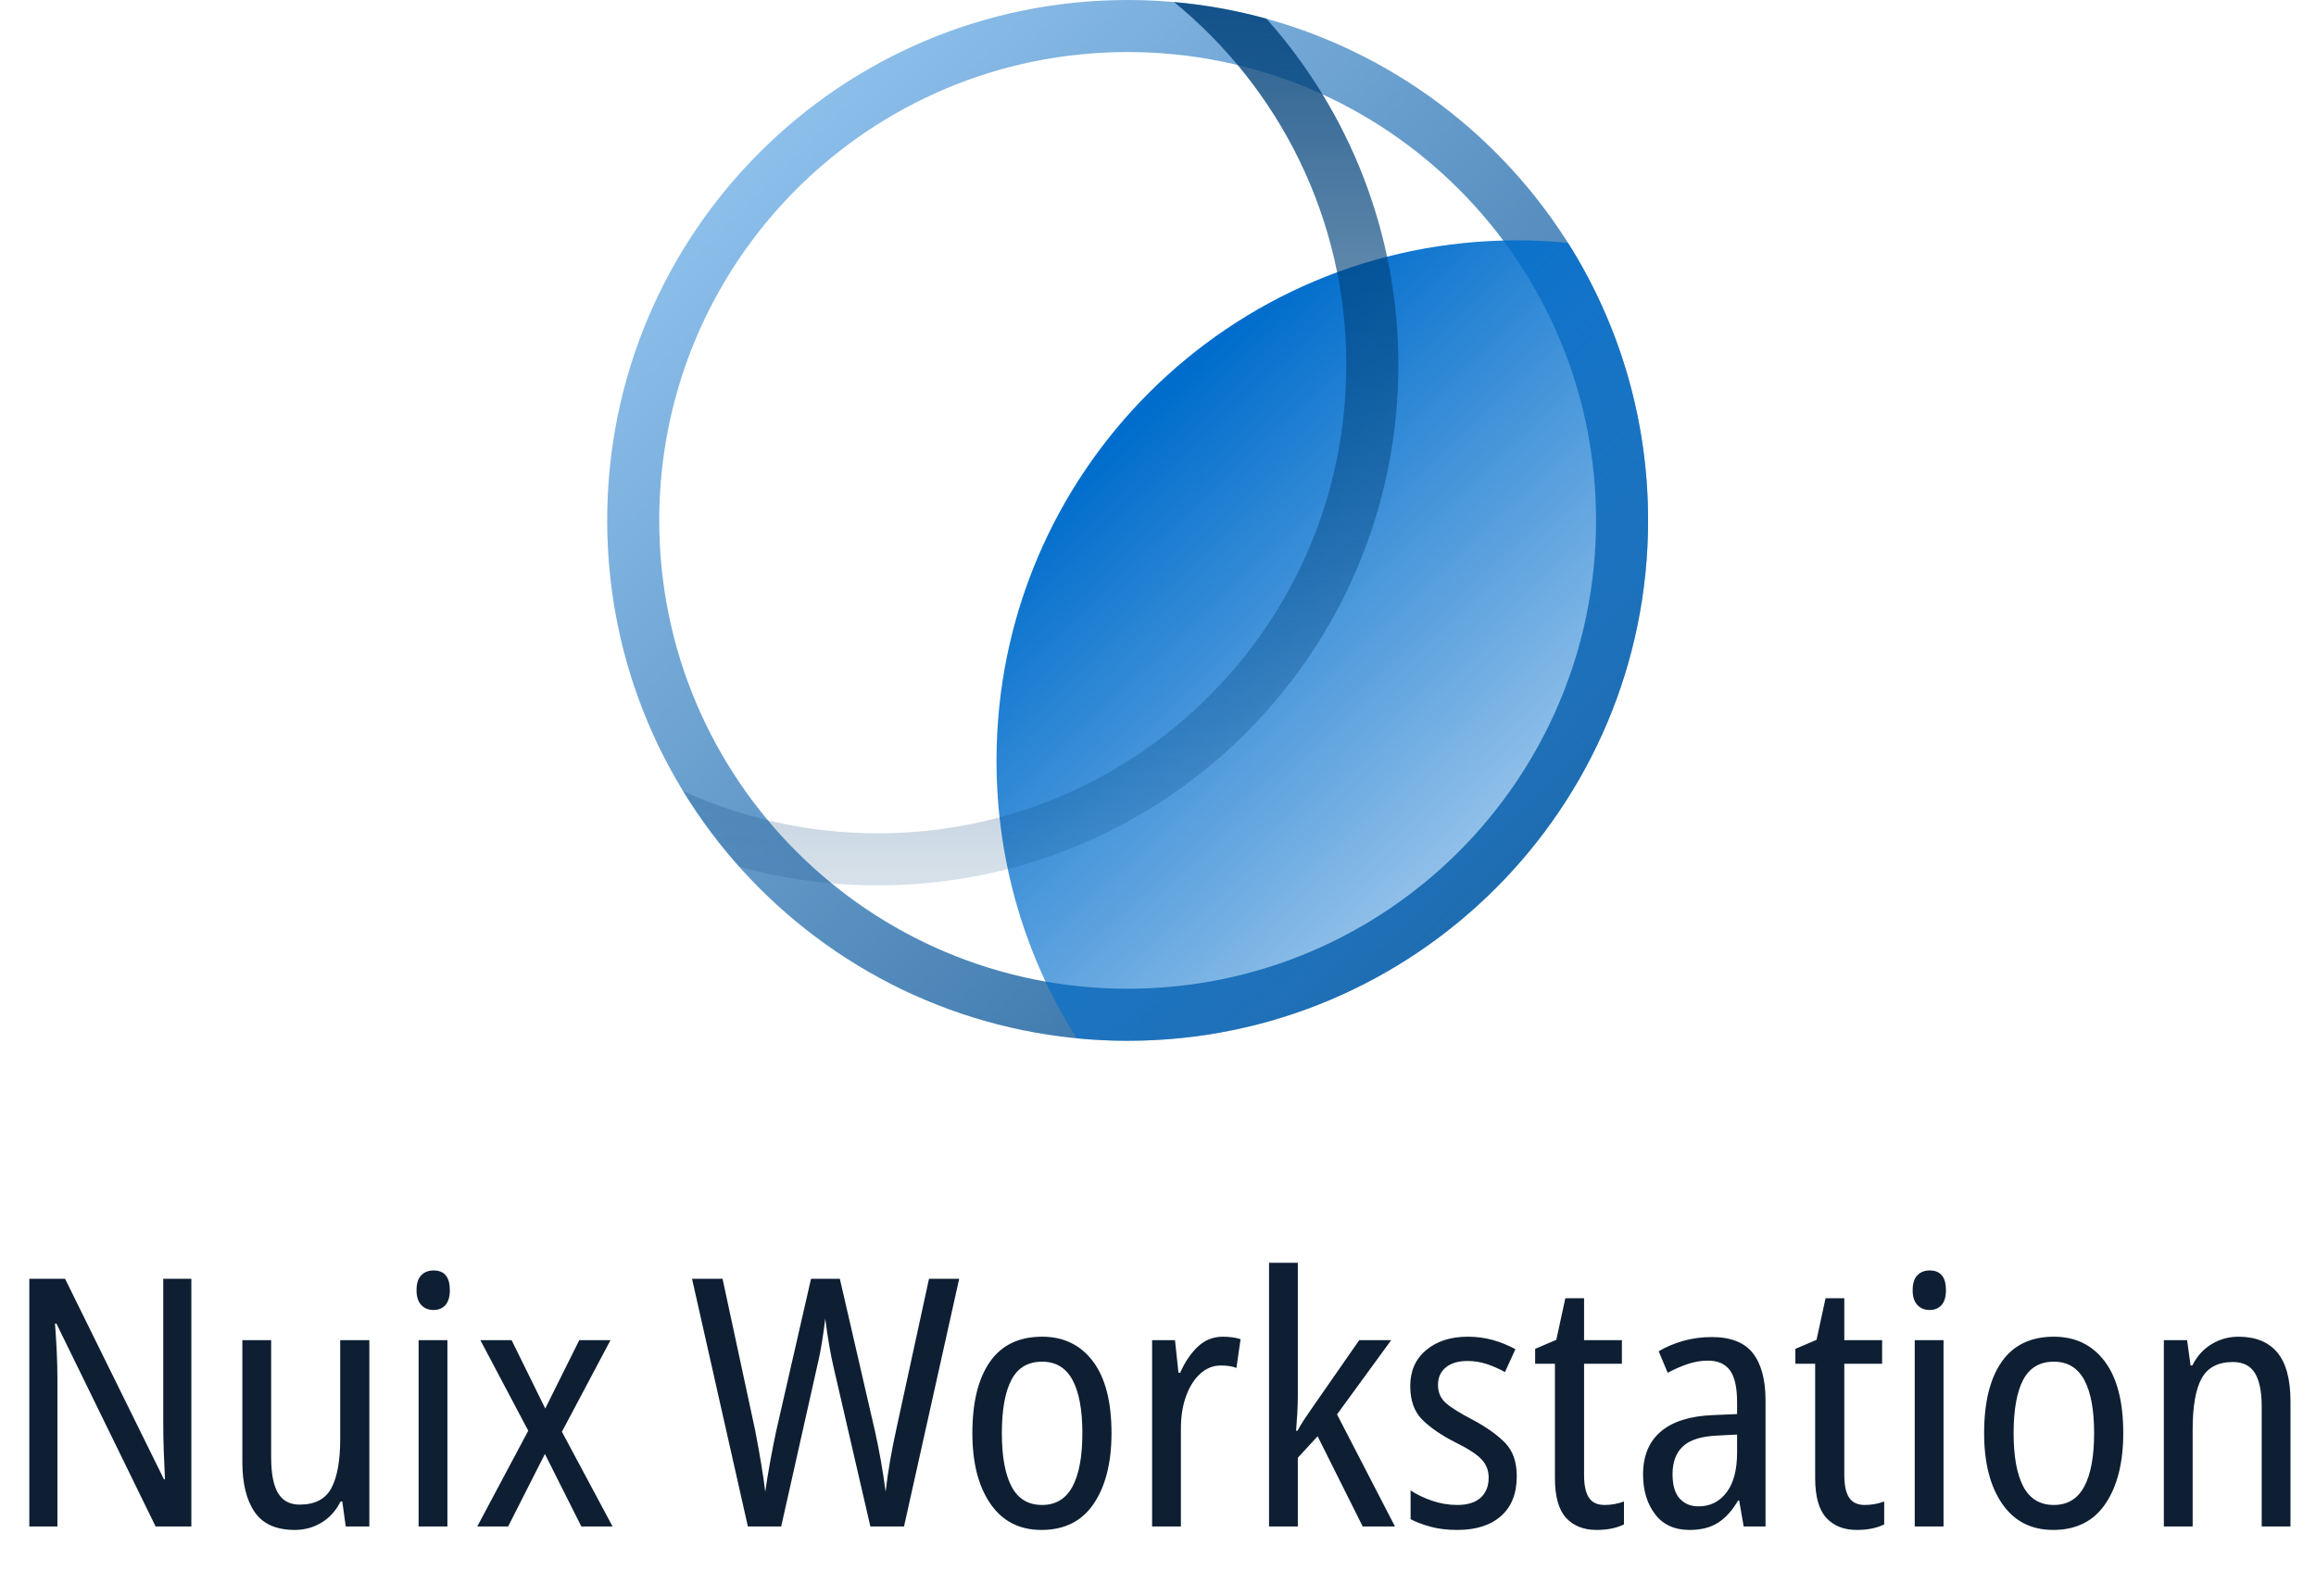 <?xml version="1.0" encoding="UTF-8"?>
<svg width="267px" height="184px" viewBox="0 0 267 184" version="1.1" xmlns="http://www.w3.org/2000/svg" xmlns:xlink="http://www.w3.org/1999/xlink">
    <title>Workstation Wordmark - Vertical - Colour</title>
    <defs>
        <linearGradient x1="0%" y1="0%" x2="123.132%" y2="122.005%" id="linearGradient-1">
            <stop stop-color="#A0D0FA" offset="0%"></stop>
            <stop stop-color="#00417A" offset="100%"></stop>
        </linearGradient>
        <linearGradient x1="24.105%" y1="20.678%" x2="102.551%" y2="123.012%" id="linearGradient-2">
            <stop stop-color="#006DCC" offset="0%"></stop>
            <stop stop-color="#006DCC" stop-opacity="0" offset="100%"></stop>
        </linearGradient>
        <linearGradient x1="50%" y1="-23.311%" x2="50%" y2="99.424%" id="linearGradient-3">
            <stop stop-color="#00417A" offset="0%"></stop>
            <stop stop-color="#00417A" stop-opacity="0.16" offset="100%"></stop>
        </linearGradient>
    </defs>
    <g id="Page-1" stroke="none" stroke-width="1" fill="none" fill-rule="evenodd">
        <g id="Workstation-Logo---Colour" transform="translate(-1055, -336)">
            <g id="Workstation-Wordmark---Vertical---Colour" transform="translate(1055, 336)">
                <path d="M6.62,176 L6.62,158.96 C6.62,157.947 6.593,156.893 6.54,155.8 C6.487,154.707 6.42,153.64 6.34,152.6 L6.34,152.6 L6.5,152.6 L17.94,176 L22.06,176 L22.06,147.44 L18.82,147.44 L18.82,164.24 C18.82,165.173 18.84,166.207 18.88,167.34 C18.92,168.473 18.967,169.547 19.02,170.56 L19.02,170.56 L18.9,170.56 L7.5,147.44 L3.38,147.44 L3.38,176 L6.62,176 Z M33.98,176.4 C35.1,176.4 36.127,176.12 37.06,175.56 C37.993,175 38.727,174.187 39.26,173.12 L39.26,173.12 L39.46,173.12 L39.86,176 L42.58,176 L42.58,154.52 L39.22,154.52 L39.22,165.88 C39.22,168.413 38.88,170.313 38.2,171.58 C37.52,172.847 36.3,173.48 34.54,173.48 C33.42,173.48 32.593,173.04 32.06,172.16 C31.527,171.28 31.26,169.907 31.26,168.04 L31.26,168.04 L31.26,154.52 L27.94,154.52 L27.94,168.56 C27.94,171.04 28.413,172.967 29.36,174.34 C30.307,175.713 31.847,176.4 33.98,176.4 Z M49.98,151.04 C50.567,151.04 51.027,150.847 51.36,150.46 C51.693,150.073 51.86,149.507 51.86,148.76 C51.86,147.24 51.233,146.48 49.98,146.48 C49.393,146.48 48.92,146.667 48.56,147.04 C48.2,147.413 48.02,147.987 48.02,148.76 C48.02,149.507 48.2,150.073 48.56,150.46 C48.92,150.847 49.393,151.04 49.98,151.04 Z M51.58,176 L51.58,154.52 L48.26,154.52 L48.26,176 L51.58,176 Z M58.58,176 L62.82,167.64 L67.02,176 L70.62,176 L64.78,165.08 L70.38,154.52 L66.78,154.52 L62.86,162.4 L58.98,154.52 L55.38,154.52 L60.9,164.96 L55.02,176 L58.58,176 Z M90.06,176 L94.18,157.64 C94.42,156.653 94.62,155.647 94.78,154.62 C94.94,153.593 95.06,152.733 95.14,152.04 C95.273,153.107 95.427,154.14 95.6,155.14 C95.773,156.14 95.94,156.973 96.1,157.64 L96.1,157.64 L100.34,176 L104.22,176 L110.58,147.44 L107.1,147.44 L103.3,164.92 C103.06,166.013 102.833,167.167 102.62,168.38 C102.407,169.593 102.233,170.8 102.1,172 C101.94,170.773 101.753,169.56 101.54,168.36 C101.327,167.16 101.1,166.027 100.86,164.96 L100.86,164.96 L96.82,147.44 L93.5,147.44 L89.5,164.92 C89.26,166.04 89.027,167.22 88.8,168.46 C88.573,169.7 88.38,170.88 88.22,172 C88.113,171.093 87.96,170.033 87.76,168.82 C87.56,167.607 87.327,166.307 87.06,164.92 L87.06,164.92 L83.3,147.44 L79.78,147.44 L86.22,176 L90.06,176 Z M120.06,176.4 C122.727,176.4 124.74,175.387 126.1,173.36 C127.46,171.333 128.14,168.627 128.14,165.24 C128.14,161.613 127.427,158.853 126,156.96 C124.573,155.067 122.62,154.12 120.14,154.12 C117.473,154.12 115.467,155.087 114.12,157.02 C112.773,158.953 112.1,161.693 112.1,165.24 C112.1,168.653 112.793,171.367 114.18,173.38 C115.567,175.393 117.527,176.4 120.06,176.4 Z M120.14,173.52 C118.54,173.52 117.367,172.813 116.62,171.4 C115.873,169.987 115.5,167.933 115.5,165.24 C115.5,162.547 115.867,160.5 116.6,159.1 C117.333,157.7 118.513,157 120.14,157 C121.713,157 122.88,157.7 123.64,159.1 C124.4,160.5 124.78,162.547 124.78,165.24 C124.78,167.933 124.4,169.987 123.64,171.4 C122.88,172.813 121.713,173.52 120.14,173.52 Z M136.14,176 L136.14,164.72 C136.14,163.307 136.34,162.053 136.74,160.96 C137.14,159.867 137.687,159.007 138.38,158.38 C139.073,157.753 139.86,157.44 140.74,157.44 C141.06,157.44 141.373,157.46 141.68,157.5 C141.987,157.54 142.273,157.613 142.54,157.72 L142.54,157.72 L143.02,154.4 C142.673,154.293 142.327,154.22 141.98,154.18 C141.633,154.14 141.3,154.12 140.98,154.12 C139.86,154.12 138.893,154.507 138.08,155.28 C137.267,156.053 136.593,157.053 136.06,158.28 L136.06,158.28 L135.86,158.28 L135.46,154.52 L132.82,154.52 L132.82,176 L136.14,176 Z M149.62,176 L149.62,168.08 L151.9,165.6 L157.1,176 L160.82,176 L154.14,163.08 L160.38,154.52 L156.7,154.52 L151.3,162.28 C151.033,162.653 150.733,163.093 150.4,163.6 C150.067,164.107 149.793,164.56 149.58,164.96 L149.58,164.96 L149.42,164.96 C149.473,164.32 149.52,163.647 149.56,162.94 C149.6,162.233 149.62,161.56 149.62,160.92 L149.62,160.92 L149.62,145.6 L146.3,145.6 L146.3,176 L149.62,176 Z M168.02,176.4 C170.153,176.4 171.827,175.867 173.04,174.8 C174.253,173.733 174.86,172.2 174.86,170.2 C174.86,168.547 174.407,167.26 173.5,166.34 C172.593,165.42 171.367,164.547 169.82,163.72 C168.327,162.947 167.28,162.293 166.68,161.76 C166.08,161.227 165.78,160.533 165.78,159.68 C165.78,158.827 166.08,158.153 166.68,157.66 C167.28,157.167 168.113,156.92 169.18,156.92 C169.953,156.92 170.7,157.04 171.42,157.28 C172.14,157.52 172.833,157.827 173.5,158.2 L173.5,158.2 L174.7,155.56 C173.873,155.107 173.007,154.753 172.1,154.5 C171.193,154.247 170.233,154.12 169.22,154.12 C167.247,154.12 165.647,154.633 164.42,155.66 C163.193,156.687 162.58,158.067 162.58,159.8 C162.58,161.48 163.047,162.78 163.98,163.7 C164.913,164.62 166.167,165.48 167.74,166.28 C169.207,167 170.22,167.653 170.78,168.24 C171.34,168.827 171.62,169.533 171.62,170.36 C171.62,171.347 171.313,172.12 170.7,172.68 C170.087,173.24 169.18,173.52 167.98,173.52 C166.993,173.52 166.02,173.353 165.06,173.02 C164.1,172.687 163.287,172.293 162.62,171.84 L162.62,171.84 L162.62,175.16 C163.287,175.507 164.067,175.8 164.96,176.04 C165.853,176.28 166.873,176.4 168.02,176.4 Z M184.06,176.4 C185.313,176.4 186.367,176.187 187.22,175.76 L187.22,175.76 L187.22,173.12 C186.5,173.387 185.753,173.52 184.98,173.52 C184.153,173.52 183.553,173.24 183.18,172.68 C182.807,172.12 182.62,171.253 182.62,170.08 L182.62,170.08 L182.62,157.24 L186.98,157.24 L186.98,154.52 L182.62,154.52 L182.62,149.68 L180.46,149.68 L179.42,154.48 L176.98,155.52 L176.98,157.24 L179.26,157.24 L179.26,170.4 C179.26,172.533 179.687,174.067 180.54,175 C181.393,175.933 182.567,176.4 184.06,176.4 Z M194.78,176.4 C196.113,176.4 197.213,176.12 198.08,175.56 C198.947,175 199.713,174.147 200.38,173 L200.38,173 L200.5,173 L201.02,176 L203.54,176 L203.54,161.48 C203.54,159.08 203.053,157.26 202.08,156.02 C201.107,154.78 199.527,154.16 197.34,154.16 C196.193,154.16 195.1,154.307 194.06,154.6 C193.02,154.893 192.073,155.293 191.22,155.8 L191.22,155.8 L192.26,158.28 C193.06,157.853 193.84,157.513 194.6,157.26 C195.36,157.007 196.127,156.88 196.9,156.88 C198.047,156.88 198.893,157.253 199.44,158 C199.987,158.747 200.26,159.973 200.26,161.68 L200.26,161.68 L200.26,163.04 L197.46,163.16 C194.82,163.267 192.82,163.9 191.46,165.06 C190.1,166.22 189.42,167.867 189.42,170 C189.42,171.84 189.88,173.367 190.8,174.58 C191.72,175.793 193.047,176.4 194.78,176.4 Z M195.82,173.68 C194.913,173.68 194.187,173.38 193.64,172.78 C193.093,172.18 192.82,171.24 192.82,169.96 C192.82,168.573 193.22,167.507 194.02,166.76 C194.82,166.013 196.14,165.6 197.98,165.52 L197.98,165.52 L200.26,165.4 L200.26,167.48 C200.26,169.48 199.853,171.013 199.04,172.08 C198.227,173.147 197.153,173.68 195.82,173.68 Z M214.06,176.4 C215.313,176.4 216.367,176.187 217.22,175.76 L217.22,175.76 L217.22,173.12 C216.5,173.387 215.753,173.52 214.98,173.52 C214.153,173.52 213.553,173.24 213.18,172.68 C212.807,172.12 212.62,171.253 212.62,170.08 L212.62,170.08 L212.62,157.24 L216.98,157.24 L216.98,154.52 L212.62,154.52 L212.62,149.68 L210.46,149.68 L209.42,154.48 L206.98,155.52 L206.98,157.24 L209.26,157.24 L209.26,170.4 C209.26,172.533 209.687,174.067 210.54,175 C211.393,175.933 212.567,176.4 214.06,176.4 Z M222.46,151.04 C223.047,151.04 223.507,150.847 223.84,150.46 C224.173,150.073 224.34,149.507 224.34,148.76 C224.34,147.24 223.713,146.48 222.46,146.48 C221.873,146.48 221.4,146.667 221.04,147.04 C220.68,147.413 220.5,147.987 220.5,148.76 C220.5,149.507 220.68,150.073 221.04,150.46 C221.4,150.847 221.873,151.04 222.46,151.04 Z M224.06,176 L224.06,154.52 L220.74,154.52 L220.74,176 L224.06,176 Z M236.7,176.4 C239.367,176.4 241.38,175.387 242.74,173.36 C244.1,171.333 244.78,168.627 244.78,165.24 C244.78,161.613 244.067,158.853 242.64,156.96 C241.213,155.067 239.26,154.12 236.78,154.12 C234.113,154.12 232.107,155.087 230.76,157.02 C229.413,158.953 228.74,161.693 228.74,165.24 C228.74,168.653 229.433,171.367 230.82,173.38 C232.207,175.393 234.167,176.4 236.7,176.4 Z M236.78,173.52 C235.18,173.52 234.007,172.813 233.26,171.4 C232.513,169.987 232.14,167.933 232.14,165.24 C232.14,162.547 232.507,160.5 233.24,159.1 C233.973,157.7 235.153,157 236.78,157 C238.353,157 239.52,157.7 240.28,159.1 C241.04,160.5 241.42,162.547 241.42,165.24 C241.42,167.933 241.04,169.987 240.28,171.4 C239.52,172.813 238.353,173.52 236.78,173.52 Z M252.78,176 L252.78,164.84 C252.78,162.147 253.127,160.173 253.82,158.92 C254.513,157.667 255.713,157.04 257.42,157.04 C258.593,157.04 259.44,157.467 259.96,158.32 C260.48,159.173 260.74,160.453 260.74,162.16 L260.74,162.16 L260.74,176 L264.06,176 L264.06,161.6 C264.06,159.04 263.553,157.153 262.54,155.94 C261.527,154.727 260.033,154.12 258.06,154.12 C256.94,154.12 255.907,154.407 254.96,154.98 C254.013,155.553 253.273,156.373 252.74,157.44 L252.74,157.44 L252.54,157.44 L252.14,154.52 L249.46,154.52 L249.46,176 L252.78,176 Z" id="NuixWorkstation" fill="#0E1F33" fill-rule="nonzero"></path>
                <g id="Workstation-Mark---Colour" transform="translate(70, 0)">
                    <path d="M60,114 C89.823,114 114,89.823 114,60 C114,30.177 89.823,6 60,6 C30.177,6 6,30.177 6,60 C6,89.823 30.177,114 60,114 Z M60,120 C26.863,120 0,93.137 0,60 C0,26.863 26.863,0 60,0 C93.137,0 120,26.863 120,60 C120,93.137 93.137,120 60,120 Z" id="Mark-Base" fill="url(#linearGradient-1)" fill-rule="nonzero"></path>
                    <path d="M104.882,27.712 C106.865,27.712 108.826,27.808 110.759,27.996 L110.76,27.995 C116.613,37.258 120,48.233 120,60 C120,93.137 93.137,120 60,120 C58.017,120 56.057,119.904 54.123,119.716 C48.27,110.454 44.882,99.479 44.882,87.712 C44.882,54.575 71.745,27.712 104.882,27.712 Z" id="Path" fill="url(#linearGradient-2)"></path>
                    <path d="M76.002,2.158 L76.162,2.337 C85.526,12.921 91.21,26.836 91.21,42.079 C91.21,75.217 64.348,102.079 31.21,102.079 C25.669,102.079 20.303,101.328 15.208,99.922 C12.799,97.221 10.631,94.302 8.738,91.197 C15.581,94.332 23.192,96.079 31.21,96.079 C61.034,96.079 85.21,71.903 85.21,42.079 C85.21,25.205 77.47,10.138 65.346,0.236 C69.002,0.558 72.564,1.208 76.002,2.158 Z" id="Path" fill="url(#linearGradient-3)" fill-rule="nonzero"></path>
                </g>
            </g>
        </g>
    </g>
</svg>
